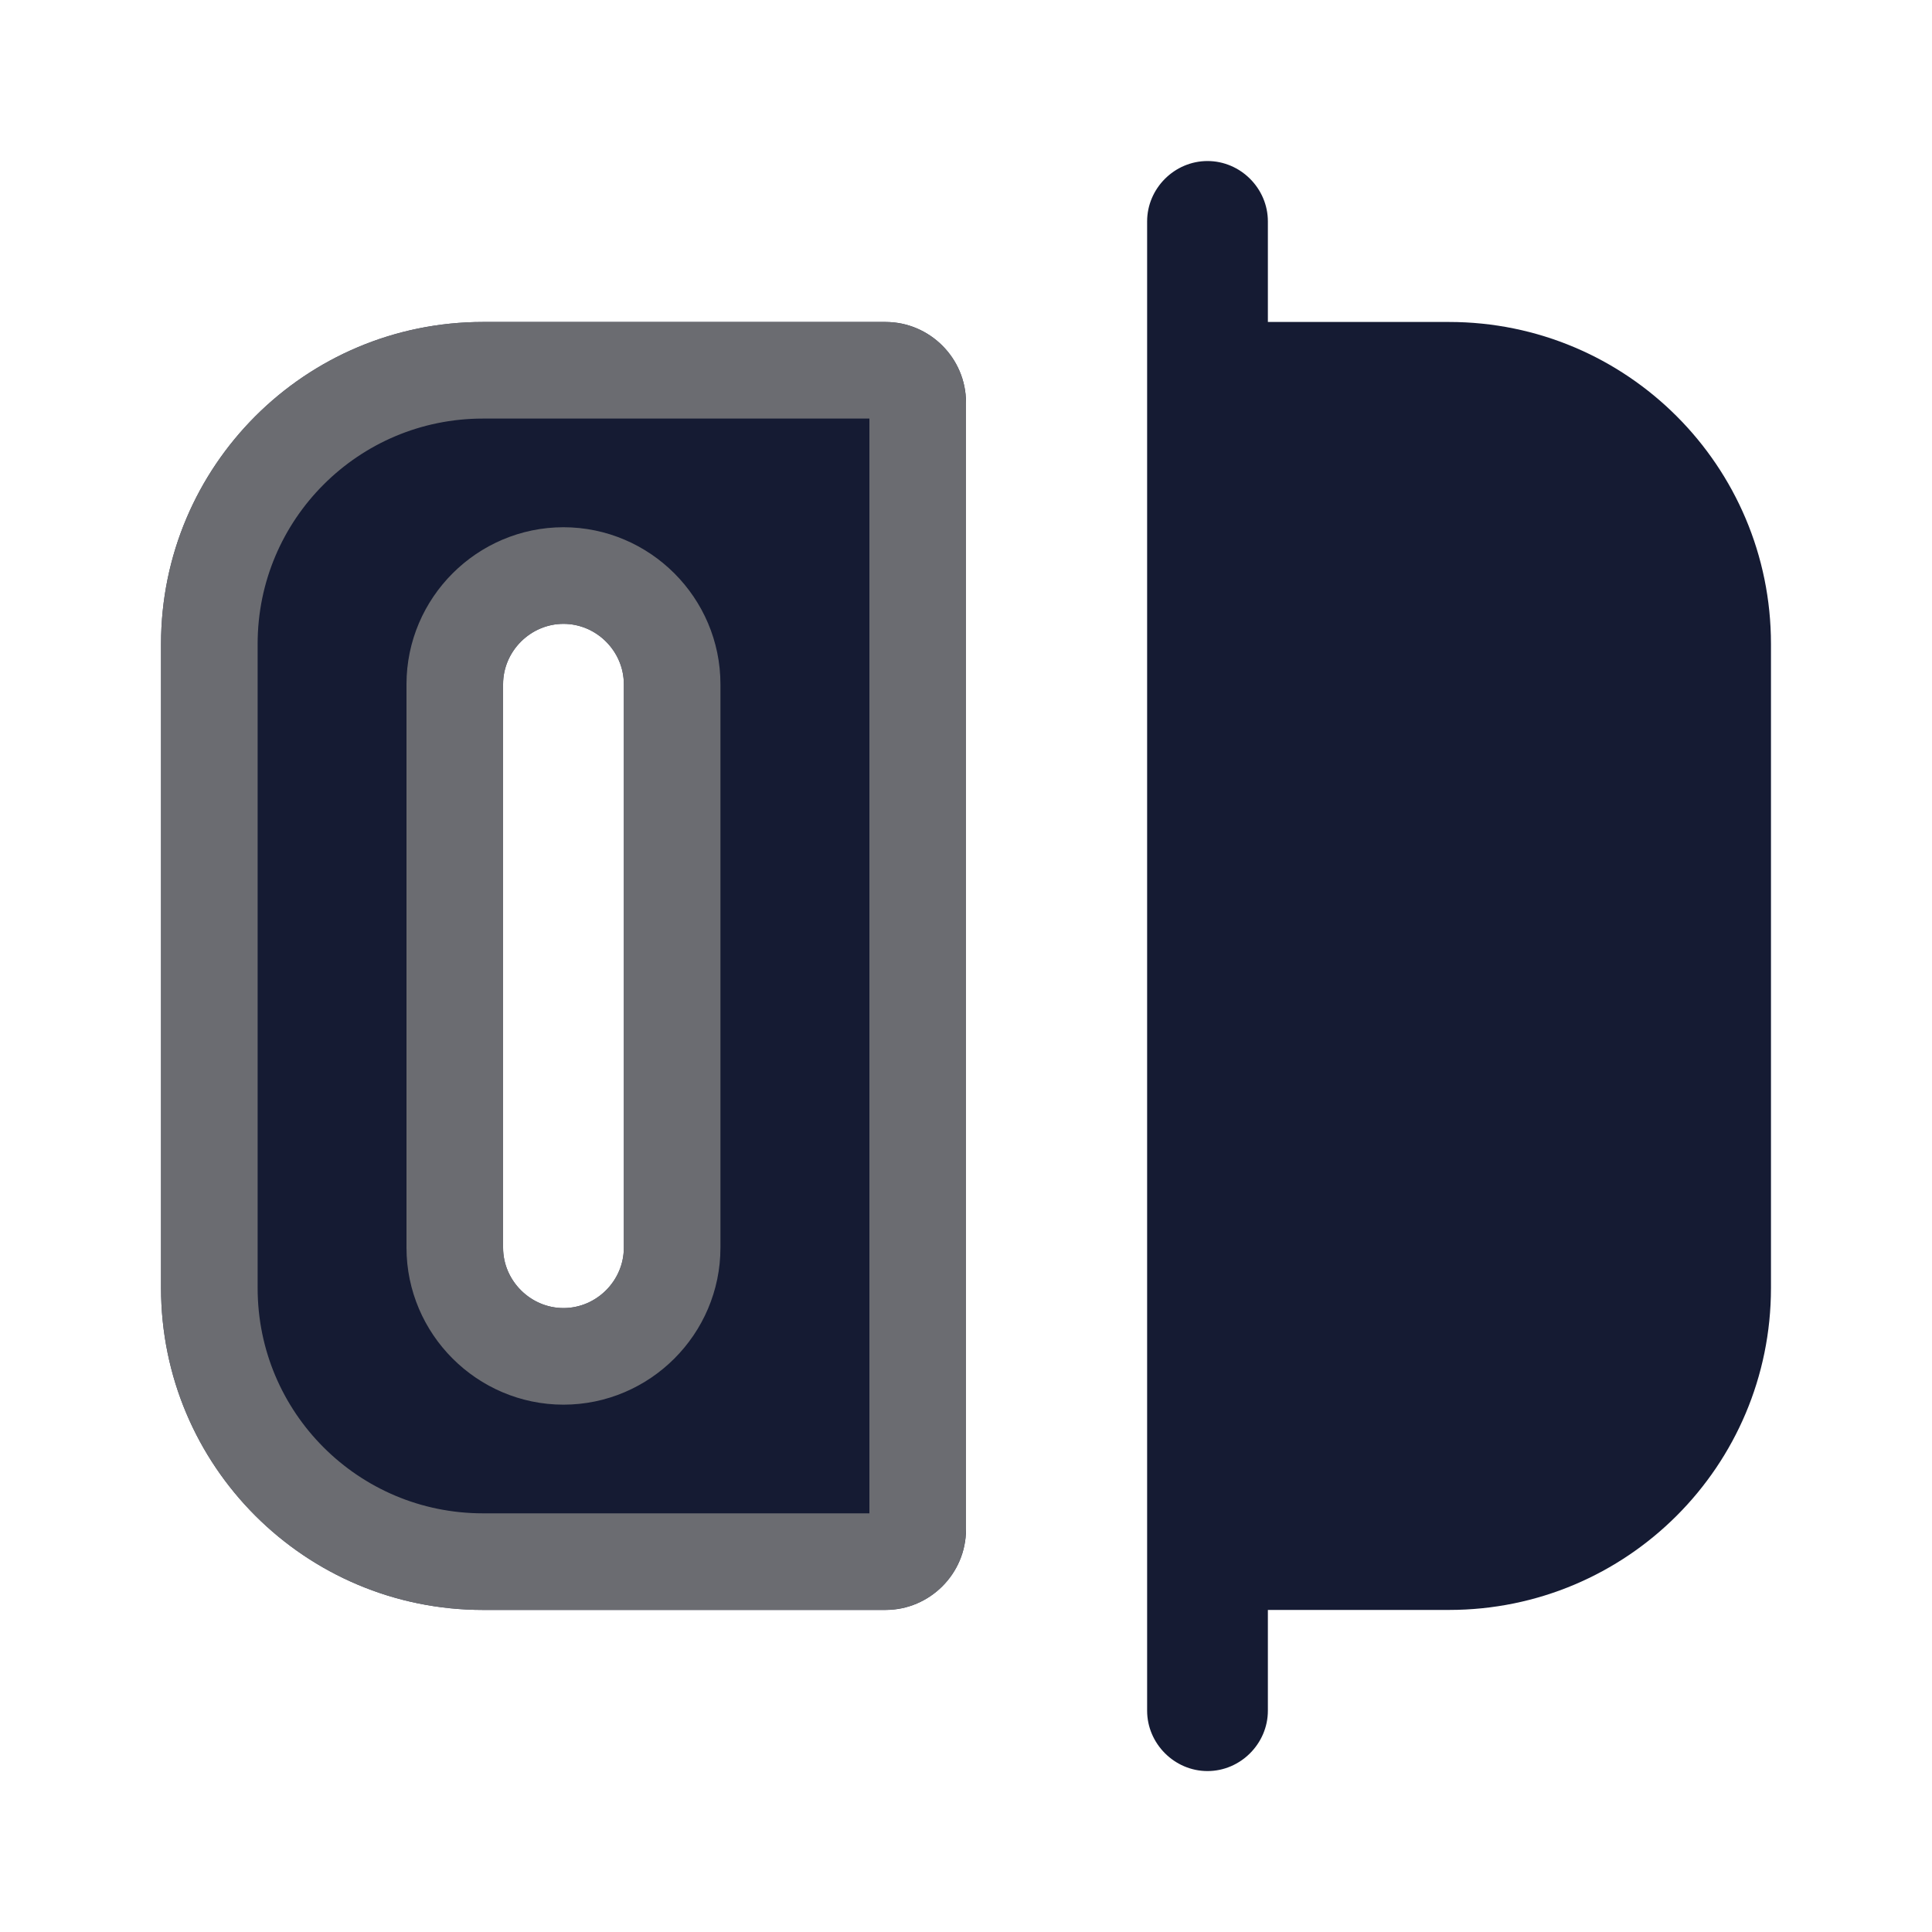 <svg width="20" height="20" viewBox="0 0 20 20" fill="none" xmlns="http://www.w3.org/2000/svg">
<path d="M12.5 18.334C12.158 18.334 11.875 18.05 11.875 17.709V2.292C11.875 1.95 12.158 1.667 12.5 1.667C12.842 1.667 13.125 1.95 13.125 2.292V17.709C13.125 18.05 12.842 18.334 12.5 18.334Z" fill="#151B33"/>
<path d="M15 16.666H12.5V3.333H15C16.842 3.333 18.333 4.825 18.333 6.666V13.333C18.333 15.175 16.842 16.666 15 16.666Z" fill="#151B33"/>
<path d="M5 3.333C3.158 3.333 1.667 4.825 1.667 6.666V13.333C1.667 15.175 3.158 16.666 5 16.666H9.167C9.625 16.666 10 16.291 10 15.833V4.166C10 3.708 9.625 3.333 9.167 3.333H5ZM6.458 12.916C6.458 13.258 6.175 13.541 5.833 13.541C5.492 13.541 5.208 13.258 5.208 12.916V7.083C5.208 6.741 5.492 6.458 5.833 6.458C6.175 6.458 6.458 6.741 6.458 7.083V12.916Z" fill="#151B33"/>
<path d="M2.167 6.666C2.167 5.101 3.434 3.833 5 3.833H9.167C9.349 3.833 9.5 3.984 9.5 4.166V15.833C9.5 16.015 9.349 16.166 9.167 16.166H5C3.434 16.166 2.167 14.899 2.167 13.333V6.666ZM5.833 14.041C6.451 14.041 6.958 13.534 6.958 12.916V7.083C6.958 6.465 6.451 5.958 5.833 5.958C5.216 5.958 4.708 6.465 4.708 7.083V12.916C4.708 13.534 5.216 14.041 5.833 14.041Z" stroke="#818181" stroke-opacity="0.8"/>
</svg>

